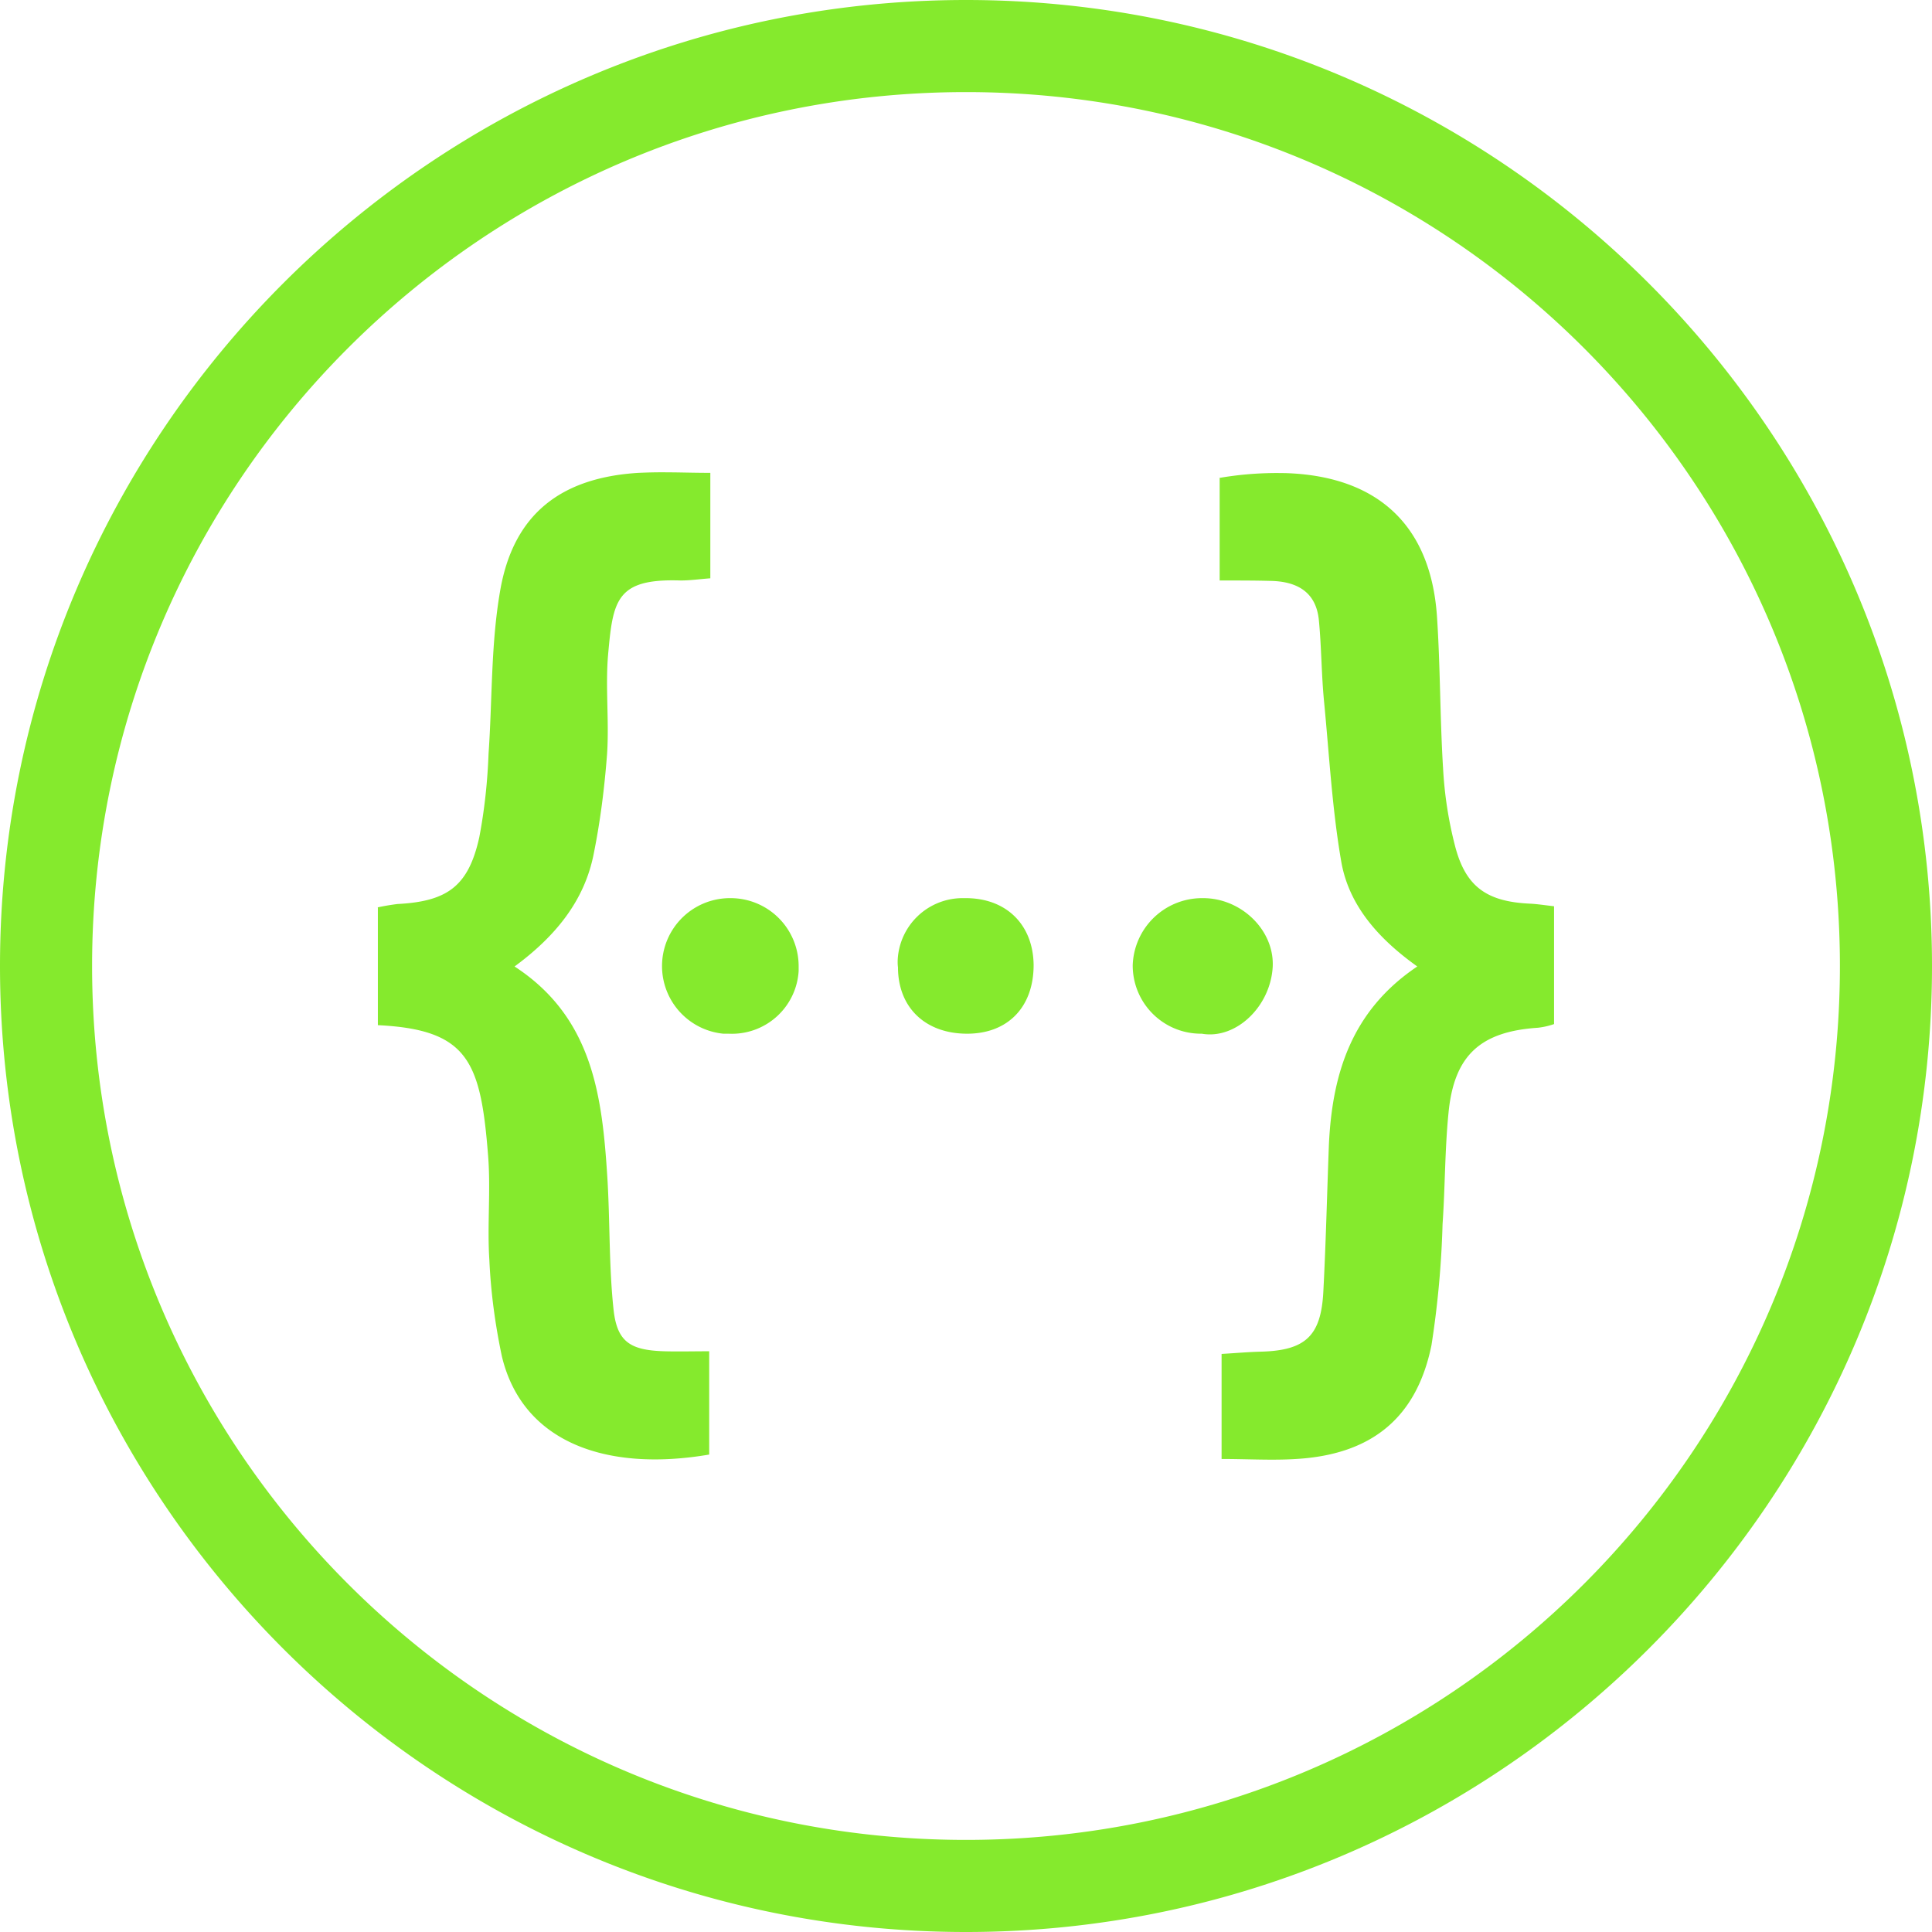 <svg xmlns="http://www.w3.org/2000/svg" width="24" height="24"><path fill="#85ea2d" d="M12 0C5.383 0 0 5.383 0 12s5.383 12 12 12c6.616 0 12-5.383 12-12S18.616 0 12 0zm0 1.144c5.995 0 10.856 4.86 10.856 10.856S17.996 22.856 12 22.856 1.144 17.996 1.144 12 6.004 1.144 12 1.144zM8.37 5.868l-.132-.001a6.18 6.18 0 0 0-.305.007l.014-.001c-.983.056-1.573.517-1.735 1.472-.115.665-.096 1.348-.143 2.017-.013.35-.05.697-.115 1.038-.134.609-.397.798-1.016.83-.097.012-.18.027-.262.045l.018-.003v1.463c1.126.055 1.278.452 1.37 1.629.033.429-.013.858.015 1.287.018.406.073.808.156 1.2.259 1.075 1.307 1.435 2.575 1.218v-1.283c-.203 0-.383.005-.558 0-.43-.013-.591-.12-.632-.535-.056-.535-.042-1.08-.075-1.62-.064-1.001-.175-1.988-1.153-2.625.503-.37.868-.812.983-1.398.083-.41.134-.821.166-1.237.028-.415-.023-.84.014-1.25.06-.665.102-.937.9-.91.12 0 .235-.017.369-.027v-1.31c-.16 0-.31-.004-.454-.006zm7.593.009l-.095-.001c-.254 0-.502.022-.743.065l.026-.004v1.274c.245 0 .434 0 .623.005.328.004.577.13.61.494.032.332.031.669.064 1.006.065.669.101 1.347.217 2.007.102.544.475.95.941 1.283-.817.549-1.057 1.333-1.098 2.215-.023.604-.037 1.213-.069 1.822-.028.554-.222.734-.78.748-.157.004-.31.018-.484.028v1.305c.327 0 .627.019.927 0 .932-.055 1.495-.507 1.68-1.412.078-.498.124-1 .138-1.504.032-.461.028-.927.074-1.384.069-.715.397-1.01 1.112-1.057a.94.94 0 0 0 .206-.048l-.007.002v-1.463c-.12-.014-.204-.027-.291-.032-.536-.023-.804-.203-.937-.71a4.887 4.887 0 0 1-.151-.98l-.001-.013c-.037-.618-.033-1.241-.074-1.86-.08-1.192-.794-1.753-1.887-1.786zm-6.89 5.28h-.001a.844.844 0 0 0-.086 1.684h.059l.048.001a.83.83 0 0 0 .828-.779v-.061a.845.845 0 0 0-.845-.845h-.004zm2.911 0h-.026a.807.807 0 0 0-.807.779v.001c0 .027 0 .05.004.078 0 .503.342.826.859.826.507 0 .826-.332.826-.853-.005-.503-.342-.836-.855-.831zm2.963 0h-.015a.862.862 0 0 0-.861.834v.001c0 .47.378.849.849.849h.009c.425.074.853-.337.881-.83.023-.457-.392-.854-.863-.854z"/></svg>